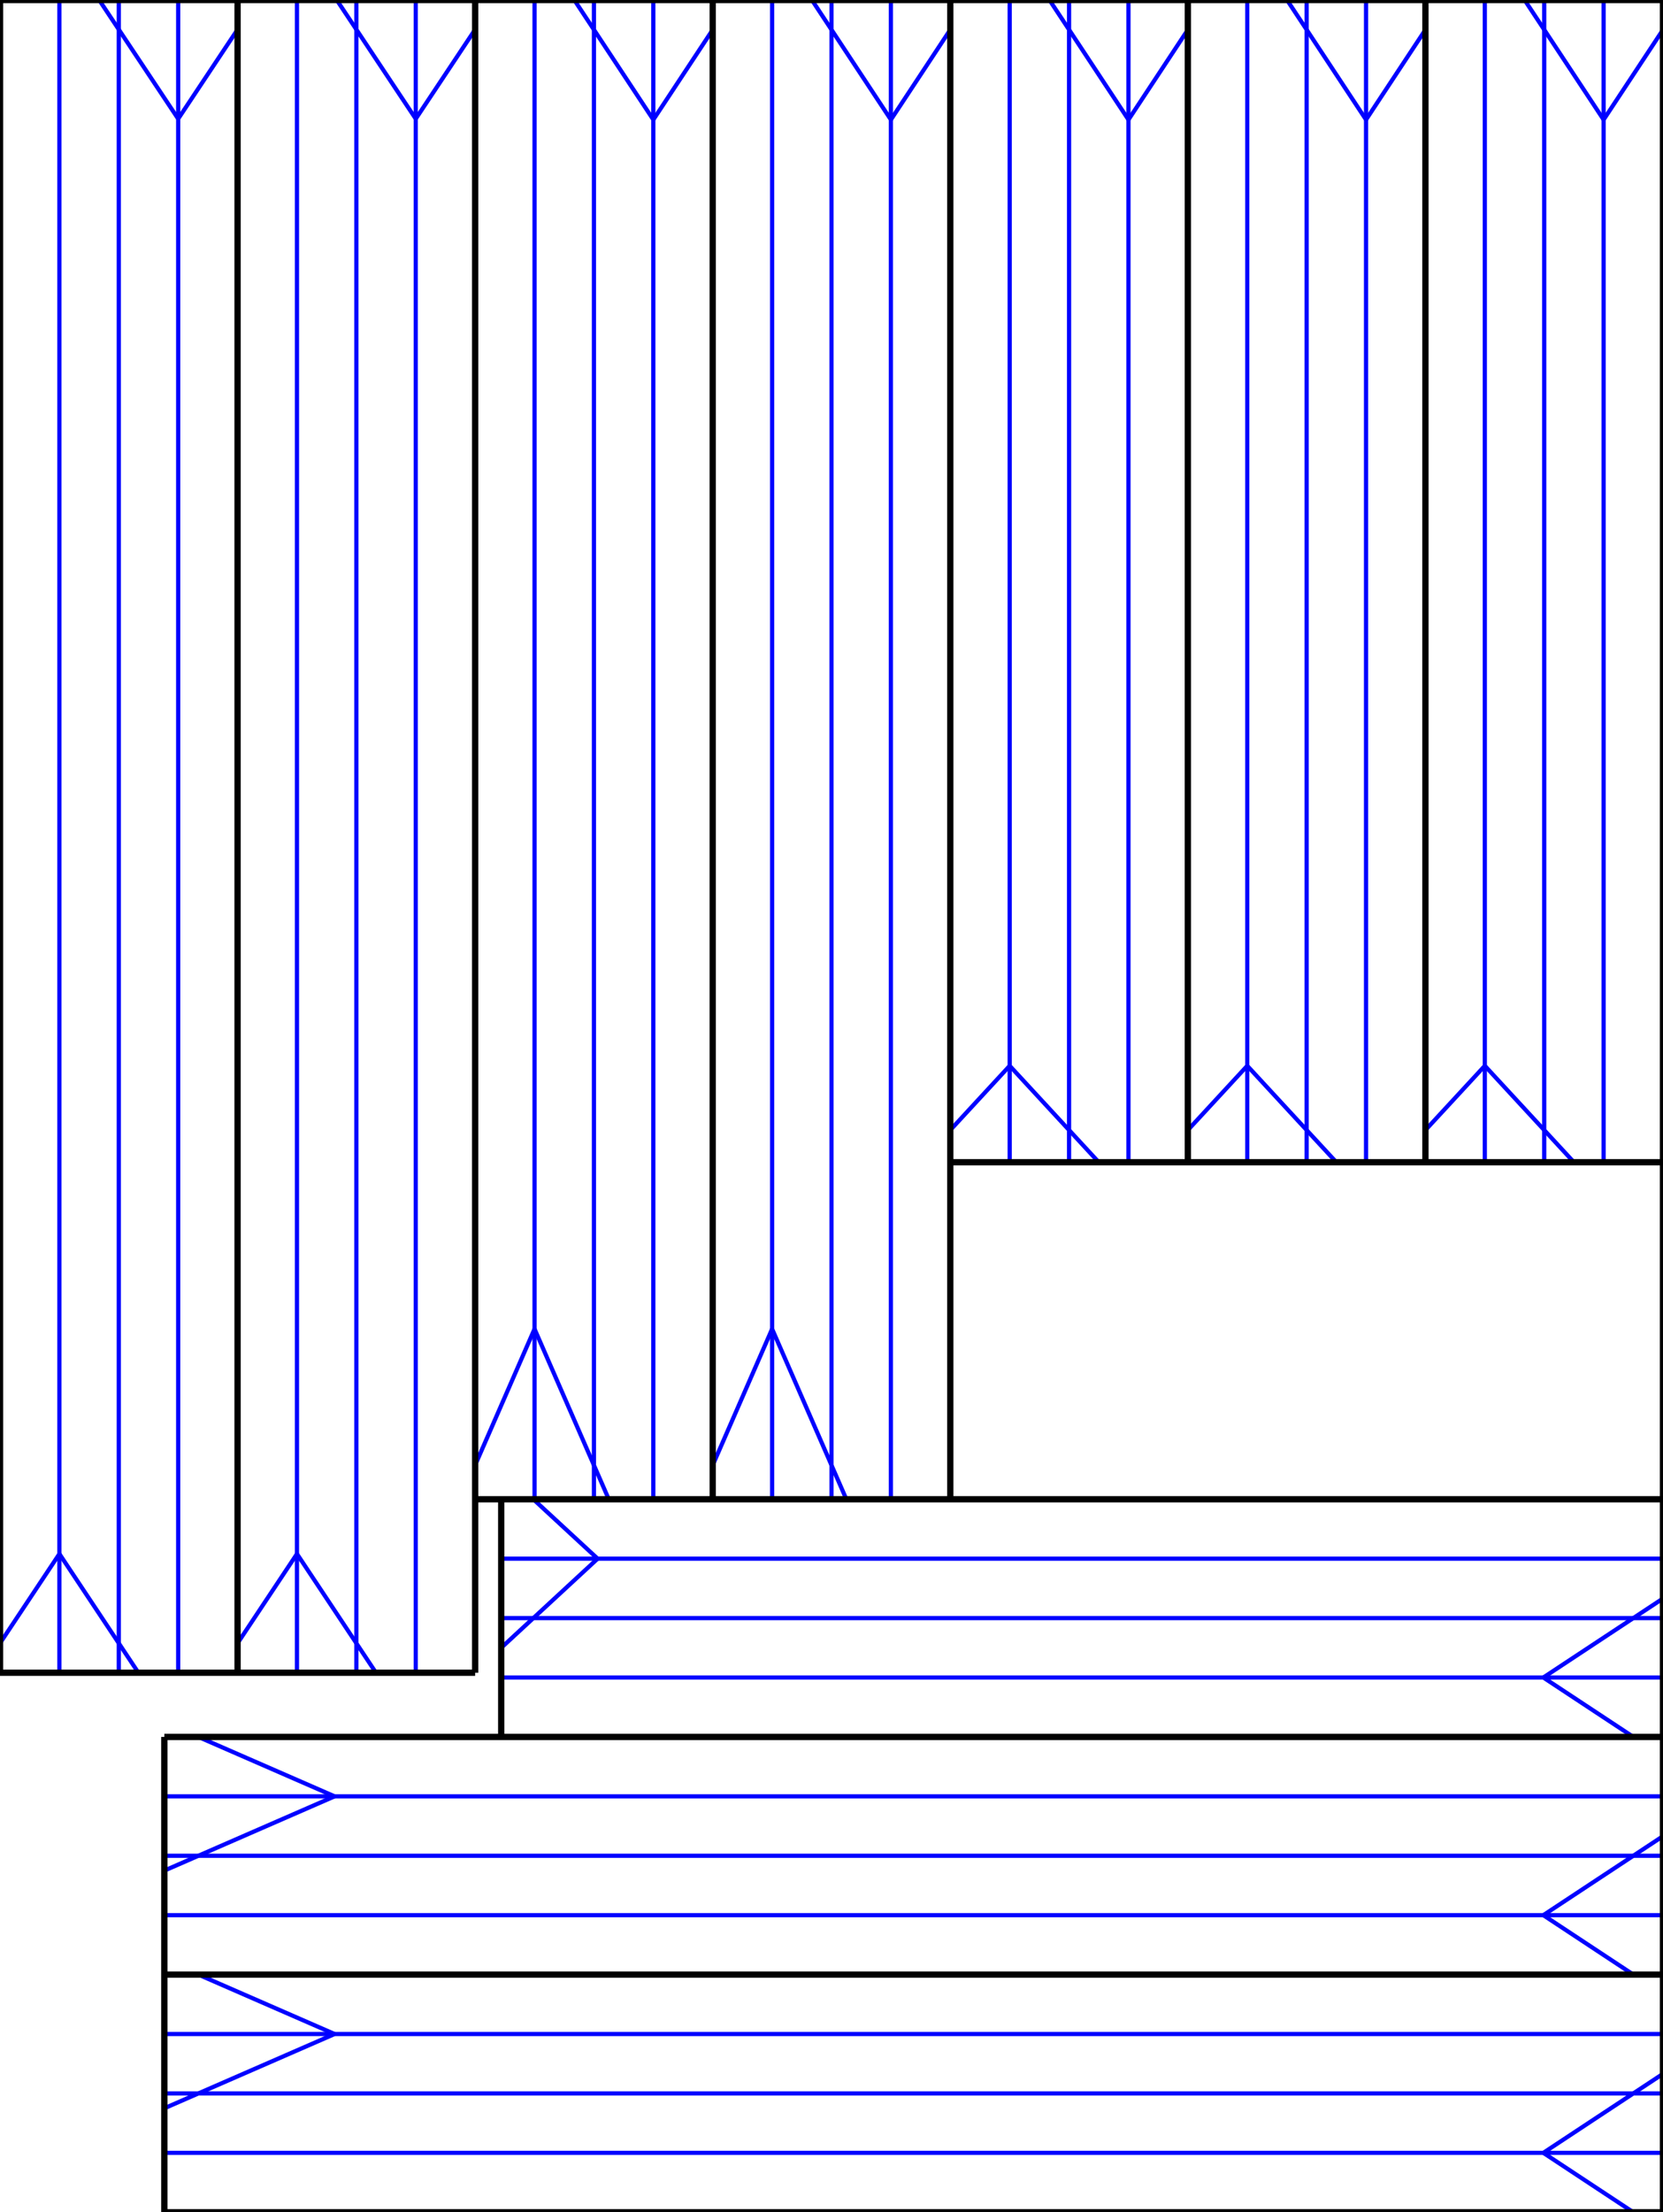 <svg xmlns="http://www.w3.org/2000/svg" width="210mm" height="279.249mm"><style >
.valley {stroke: #00f; stroke-width: 2px; fill:none}
.mountain {stroke: #f00; stroke-width: 2px; fill:none }
.cut {stroke: #000; stroke-width: 3px; fill:none } 
</style><line class="valley" x1="7.5mm" y1="0mm" x2="7.5mm" y2="211.145mm"/><line class="valley" x1="15.0mm" y1="0mm" x2="15.0mm" y2="211.145mm"/><line class="valley" x1="22.5mm" y1="0mm" x2="22.5mm" y2="211.145mm"/><line class="valley" x1="12.525mm" y1="0mm" x2="22.5mm" y2="15.002mm"/><line class="valley" x1="22.5mm" y1="15.002mm" x2="30.0mm" y2="3.722mm"/><line class="valley" x1="17.475mm" y1="211.145mm" x2="7.5mm" y2="196.142mm"/><line class="valley" x1="7.5mm" y1="196.142mm" x2="0.0mm" y2="207.422mm"/><line class="valley" x1="37.5mm" y1="0mm" x2="37.5mm" y2="211.145mm"/><line class="valley" x1="45.0mm" y1="0mm" x2="45.0mm" y2="211.145mm"/><line class="valley" x1="52.5mm" y1="0mm" x2="52.5mm" y2="211.145mm"/><line class="valley" x1="42.525mm" y1="0mm" x2="52.5mm" y2="15.002mm"/><line class="valley" x1="52.5mm" y1="15.002mm" x2="60.0mm" y2="3.722mm"/><line class="valley" x1="47.475mm" y1="211.145mm" x2="37.5mm" y2="196.142mm"/><line class="valley" x1="37.5mm" y1="196.142mm" x2="30.0mm" y2="207.422mm"/><line class="valley" x1="67.5mm" y1="0mm" x2="67.5mm" y2="189.249mm"/><line class="valley" x1="75.0mm" y1="0mm" x2="75.0mm" y2="189.249mm"/><line class="valley" x1="82.5mm" y1="0mm" x2="82.5mm" y2="189.249mm"/><line class="valley" x1="72.525mm" y1="0mm" x2="82.5mm" y2="15.111mm"/><line class="valley" x1="82.5mm" y1="15.111mm" x2="90.0mm" y2="3.749mm"/><line class="valley" x1="76.875mm" y1="189.249mm" x2="67.5mm" y2="167.75mm"/><line class="valley" x1="67.5mm" y1="167.75mm" x2="60.0mm" y2="184.949mm"/><line class="valley" x1="97.5mm" y1="0mm" x2="97.5mm" y2="189.249mm"/><line class="valley" x1="105.0mm" y1="0mm" x2="105.0mm" y2="189.249mm"/><line class="valley" x1="112.5mm" y1="0mm" x2="112.5mm" y2="189.249mm"/><line class="valley" x1="102.525mm" y1="0mm" x2="112.5mm" y2="15.111mm"/><line class="valley" x1="112.5mm" y1="15.111mm" x2="120.0mm" y2="3.749mm"/><line class="valley" x1="106.875mm" y1="189.249mm" x2="97.5mm" y2="167.75mm"/><line class="valley" x1="97.5mm" y1="167.75mm" x2="90.0mm" y2="184.949mm"/><line class="valley" x1="127.5mm" y1="0mm" x2="127.5mm" y2="146.707mm"/><line class="valley" x1="135.0mm" y1="0mm" x2="135.0mm" y2="146.707mm"/><line class="valley" x1="142.5mm" y1="0mm" x2="142.5mm" y2="146.707mm"/><line class="valley" x1="132.525mm" y1="0mm" x2="142.5mm" y2="15.111mm"/><line class="valley" x1="142.5mm" y1="15.111mm" x2="150.0mm" y2="3.749mm"/><line class="valley" x1="138.75mm" y1="146.707mm" x2="127.5mm" y2="134.533mm"/><line class="valley" x1="127.5mm" y1="134.533mm" x2="120.0mm" y2="142.649mm"/><line class="valley" x1="157.5mm" y1="0mm" x2="157.5mm" y2="146.707mm"/><line class="valley" x1="165.0mm" y1="0mm" x2="165.0mm" y2="146.707mm"/><line class="valley" x1="172.5mm" y1="0mm" x2="172.5mm" y2="146.707mm"/><line class="valley" x1="162.525mm" y1="0mm" x2="172.5mm" y2="15.111mm"/><line class="valley" x1="172.5mm" y1="15.111mm" x2="180.0mm" y2="3.749mm"/><line class="valley" x1="168.75mm" y1="146.707mm" x2="157.5mm" y2="134.533mm"/><line class="valley" x1="157.5mm" y1="134.533mm" x2="150.0mm" y2="142.649mm"/><line class="valley" x1="187.5mm" y1="0mm" x2="187.5mm" y2="146.707mm"/><line class="valley" x1="195.0mm" y1="0mm" x2="195.0mm" y2="146.707mm"/><line class="valley" x1="202.5mm" y1="0mm" x2="202.5mm" y2="146.707mm"/><line class="valley" x1="192.525mm" y1="0mm" x2="202.5mm" y2="15.111mm"/><line class="valley" x1="202.5mm" y1="15.111mm" x2="210.0mm" y2="3.749mm"/><line class="valley" x1="198.75mm" y1="146.707mm" x2="187.5mm" y2="134.533mm"/><line class="valley" x1="187.5mm" y1="134.533mm" x2="180.0mm" y2="142.649mm"/><line class="valley" x1="210.0mm" y1="256.749mm" x2="20.751mm" y2="256.749mm"/><line class="valley" x1="210.0mm" y1="264.249mm" x2="20.751mm" y2="264.249mm"/><line class="valley" x1="210.0mm" y1="271.749mm" x2="20.751mm" y2="271.749mm"/><line class="valley" x1="210.0mm" y1="261.774mm" x2="194.889mm" y2="271.749mm"/><line class="valley" x1="194.889mm" y1="271.749mm" x2="206.251mm" y2="279.249mm"/><line class="valley" x1="20.751mm" y1="266.124mm" x2="42.25mm" y2="256.749mm"/><line class="valley" x1="42.25mm" y1="256.749mm" x2="25.051mm" y2="249.249mm"/><line class="valley" x1="210.0mm" y1="226.749mm" x2="20.751mm" y2="226.749mm"/><line class="valley" x1="210.0mm" y1="234.249mm" x2="20.751mm" y2="234.249mm"/><line class="valley" x1="210.0mm" y1="241.749mm" x2="20.751mm" y2="241.749mm"/><line class="valley" x1="210.0mm" y1="231.774mm" x2="194.889mm" y2="241.749mm"/><line class="valley" x1="194.889mm" y1="241.749mm" x2="206.251mm" y2="249.249mm"/><line class="valley" x1="20.751mm" y1="236.124mm" x2="42.25mm" y2="226.749mm"/><line class="valley" x1="42.25mm" y1="226.749mm" x2="25.051mm" y2="219.249mm"/><line class="valley" x1="210.0mm" y1="196.749mm" x2="63.293mm" y2="196.749mm"/><line class="valley" x1="210.0mm" y1="204.249mm" x2="63.293mm" y2="204.249mm"/><line class="valley" x1="210.0mm" y1="211.749mm" x2="63.293mm" y2="211.749mm"/><line class="valley" x1="210.0mm" y1="201.774mm" x2="194.889mm" y2="211.749mm"/><line class="valley" x1="194.889mm" y1="211.749mm" x2="206.251mm" y2="219.249mm"/><line class="valley" x1="63.293mm" y1="207.999mm" x2="75.467mm" y2="196.749mm"/><line class="valley" x1="75.467mm" y1="196.749mm" x2="67.351mm" y2="189.249mm"/><line class="cut" x1="0mm" y1="0mm" x2="210mm" y2="0mm"/><line class="cut" x1="120mm" y1="146.707mm" x2="210mm" y2="146.707mm"/><line class="cut" x1="60mm" y1="189.249mm" x2="210mm" y2="189.249mm"/><line class="cut" x1="0mm" y1="211.145mm" x2="60mm" y2="211.145mm"/><line class="cut" x1="20.751mm" y1="249.249mm" x2="210mm" y2="249.249mm"/><line class="cut" x1="20.751mm" y1="279.249mm" x2="210mm" y2="279.249mm"/><line class="cut" x1="20.751mm" y1="219.249mm" x2="210mm" y2="219.249mm"/><line class="cut" x1="0mm" y1="0mm" x2="0mm" y2="211.145mm"/><line class="cut" x1="30mm" y1="0mm" x2="30mm" y2="211.145mm"/><line class="cut" x1="60mm" y1="0mm" x2="60mm" y2="211.145mm"/><line class="cut" x1="90mm" y1="0mm" x2="90mm" y2="189.249mm"/><line class="cut" x1="120mm" y1="0mm" x2="120mm" y2="189.249mm"/><line class="cut" x1="150mm" y1="0mm" x2="150mm" y2="146.707mm"/><line class="cut" x1="180mm" y1="0mm" x2="180mm" y2="146.707mm"/><line class="cut" x1="210mm" y1="0mm" x2="210mm" y2="279.249mm"/><line class="cut" x1="20.751mm" y1="219.249mm" x2="20.751mm" y2="279.249mm"/><line class="cut" x1="63.293mm" y1="189.249mm" x2="63.293mm" y2="219.249mm"/></svg>
